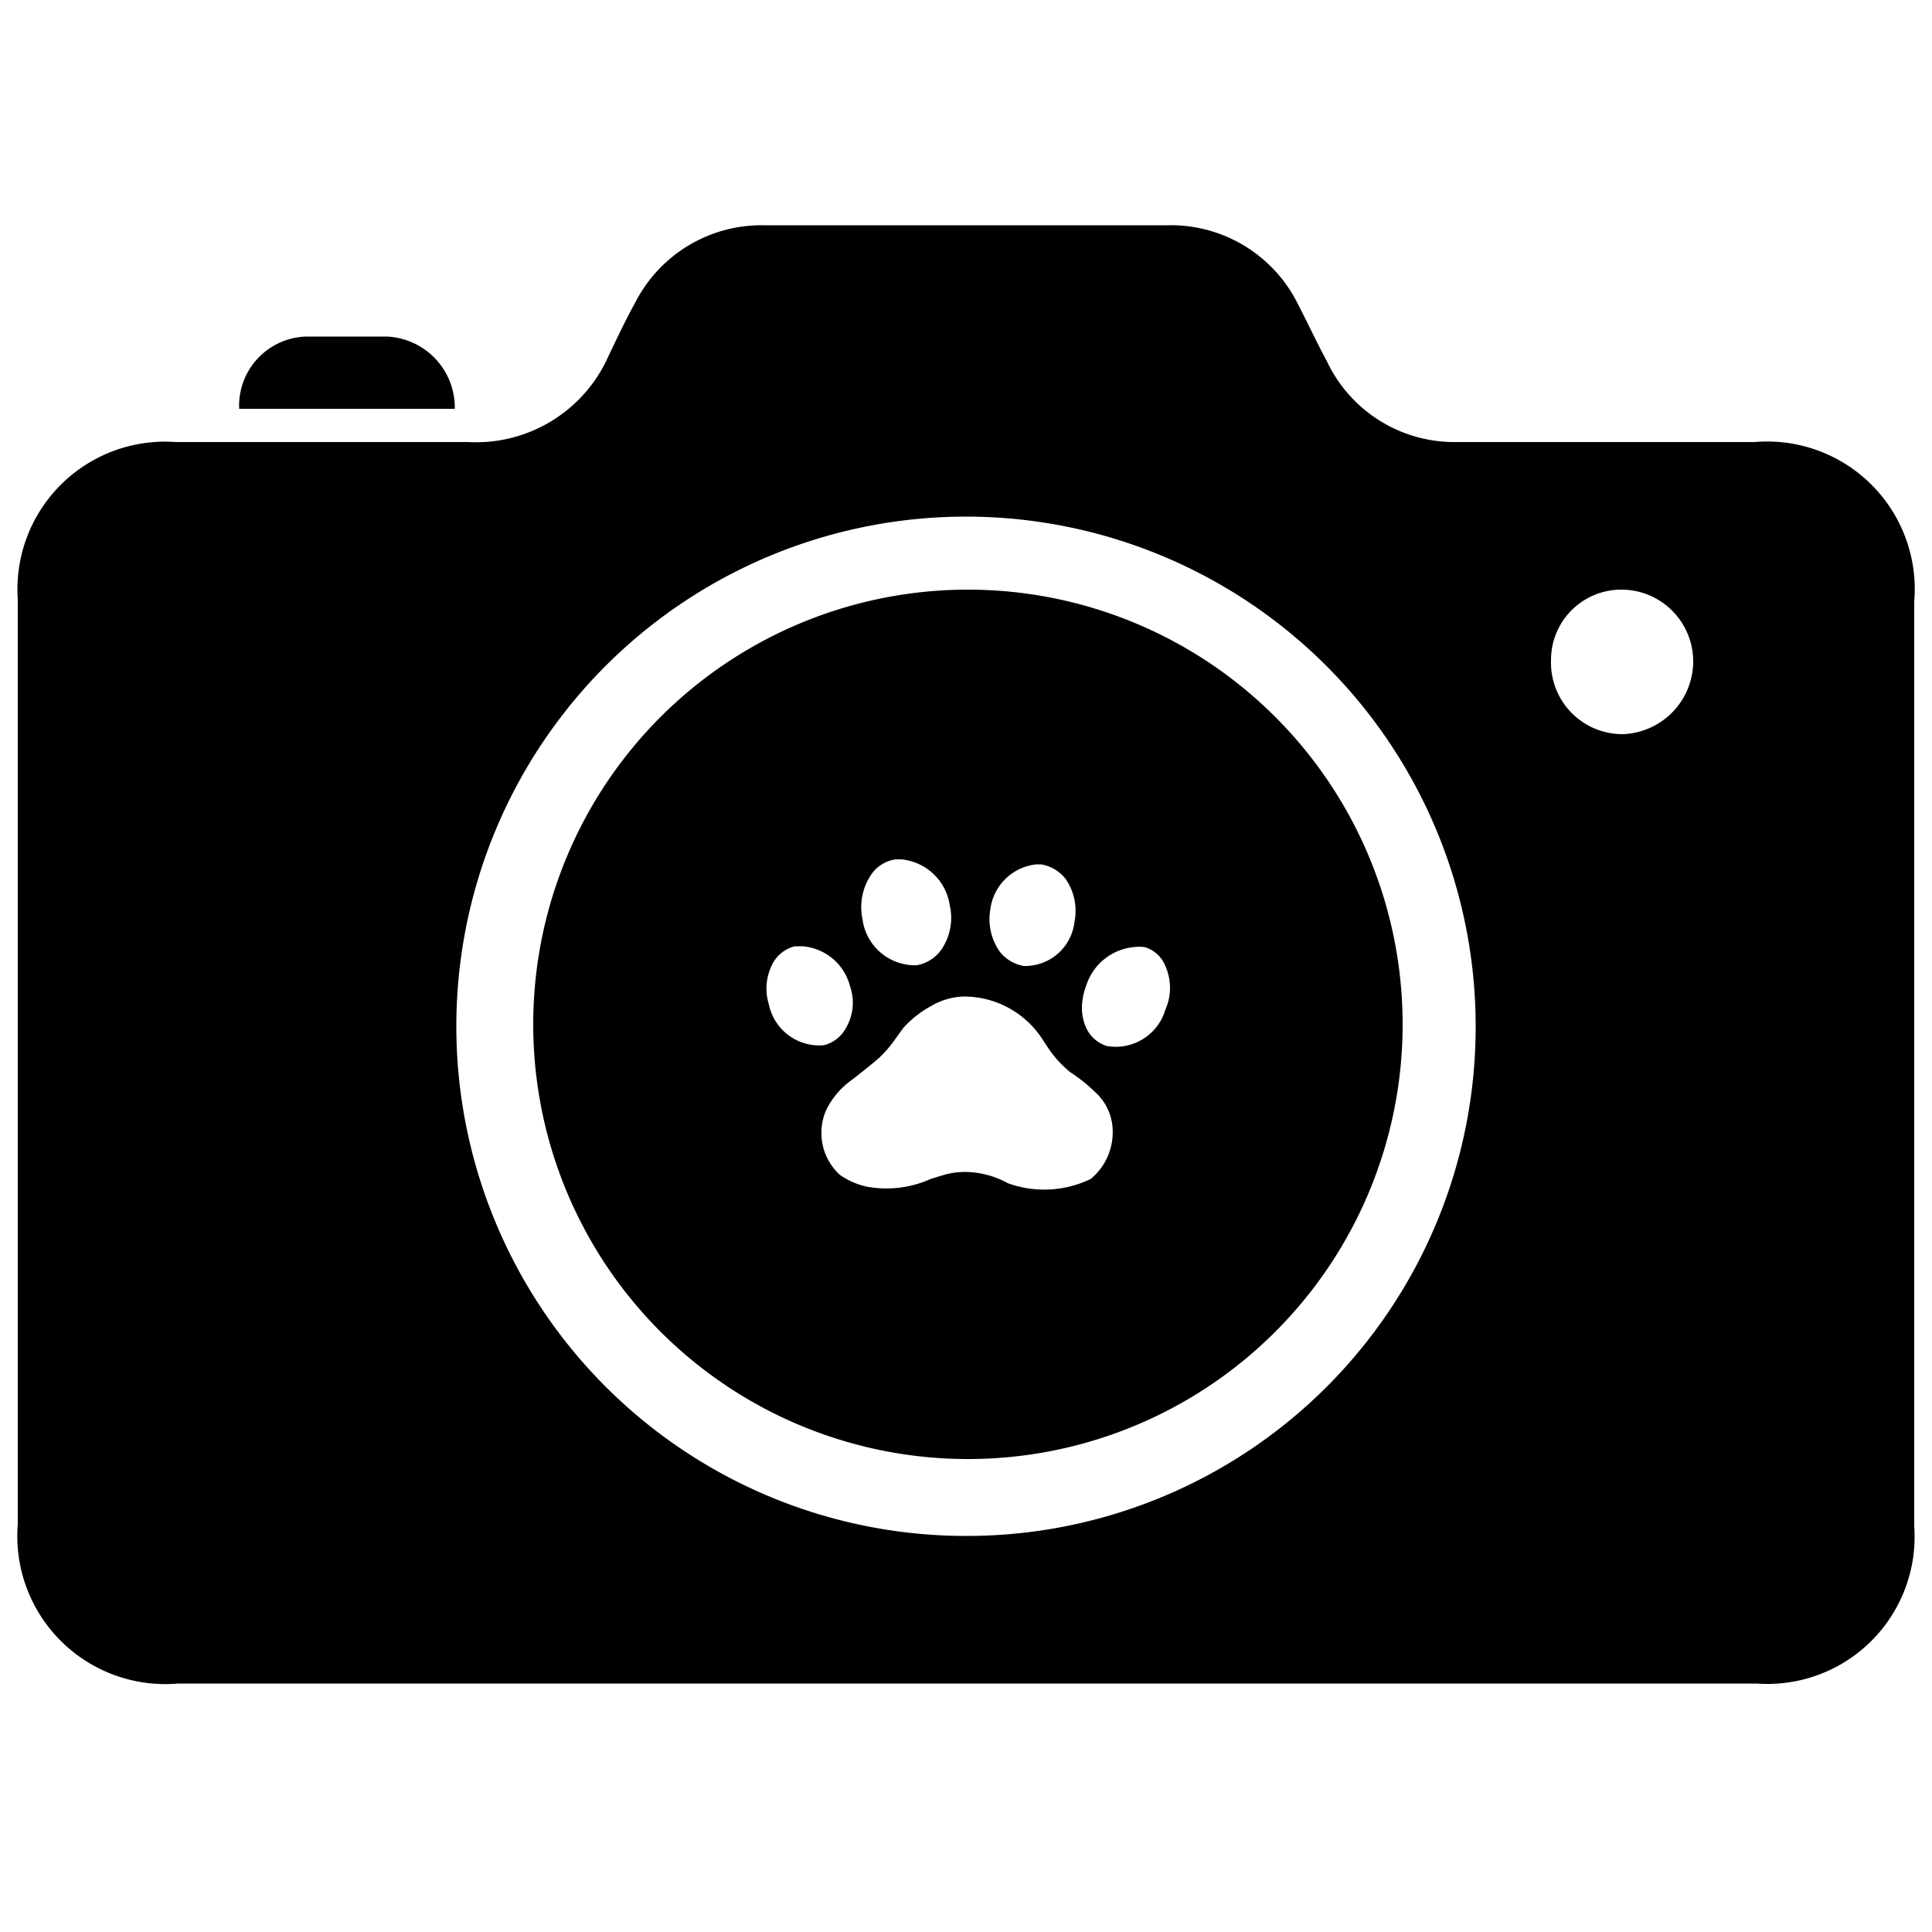 <svg  xmlns="http://www.w3.org/2000/svg" viewBox="0 0 50 50">

    <path
          d="M45.41,11.44H37.72a3.65,3.65,0,0,1-3.38-2.09c-.27-.5-.5-1-.77-1.52a3.67,3.67,0,0,0-3.37-2q-5.19,0-10.4,0a3.67,3.67,0,0,0-3.36,2c-.25.45-.47.92-.69,1.38a3.75,3.75,0,0,1-3.64,2.23H4.55A3.82,3.82,0,0,0,.46,15.51V39.45a3.83,3.83,0,0,0,4.15,4.12H45.46a3.81,3.81,0,0,0,4.08-4.07V15.57A3.82,3.82,0,0,0,45.41,11.44ZM25,39.75A13.19,13.19,0,1,1,38.19,26.54,13.17,13.17,0,0,1,25,39.75ZM42,19a1.85,1.85,0,0,1-1.86-1.9A1.82,1.82,0,0,1,42,15.26a1.86,1.86,0,0,1,1.82,1.88A1.89,1.89,0,0,1,42,19Z"/>
    <path  d="M11.77,10.58H6.19A1.79,1.79,0,0,1,7.92,8.71c.7,0,1.4,0,2.09,0A1.84,1.84,0,0,1,11.77,10.58Z"/>
    <path
          d="M25.05,15.26A11.25,11.25,0,1,0,36.3,26.5,11.25,11.25,0,0,0,25.05,15.26Zm1.77,7.11h.12a1,1,0,0,1,.64.38,1.44,1.44,0,0,1,.23,1.09A1.29,1.29,0,0,1,26.5,25a1,1,0,0,1-.64-.39,1.47,1.47,0,0,1-.23-1.08A1.34,1.34,0,0,1,26.82,22.37Zm-4.29.29a.92.92,0,0,1,.65-.42h.14a1.4,1.4,0,0,1,1.26,1.19,1.46,1.46,0,0,1-.2,1.12,1,1,0,0,1-.65.43,1.37,1.37,0,0,1-1.41-1.2A1.5,1.5,0,0,1,22.53,22.66ZM19.9,26A1.39,1.39,0,0,1,20,24.93a.89.89,0,0,1,.57-.44l.2,0A1.38,1.38,0,0,1,22,25.53a1.29,1.29,0,0,1-.11,1.08.89.89,0,0,1-.57.44A1.33,1.33,0,0,1,19.9,26Zm8.33,4.51a2.76,2.76,0,0,1-2.15.11A2.33,2.33,0,0,0,25,30.33a2,2,0,0,0-.55.07l-.36.11a2.8,2.8,0,0,1-1.66.2,1.91,1.91,0,0,1-.7-.31,1.47,1.47,0,0,1-.34-1.69,2.1,2.1,0,0,1,.68-.78c.23-.18.47-.37.69-.56a3.15,3.15,0,0,0,.41-.48l.21-.29a2.7,2.7,0,0,1,.71-.56,1.76,1.76,0,0,1,.86-.25A2.42,2.42,0,0,1,27,26.93l.08.12a2.89,2.89,0,0,0,.62.7,4.29,4.29,0,0,1,.74.61,1.37,1.37,0,0,1,.34.71A1.57,1.57,0,0,1,28.23,30.51Zm1.93-4.38a1.34,1.34,0,0,1-1.52.94.88.88,0,0,1-.53-.47,1.27,1.27,0,0,1-.11-.52,1.65,1.65,0,0,1,.11-.57,1.44,1.44,0,0,1,1.24-1,1.17,1.17,0,0,1,.27,0,.82.82,0,0,1,.53.47A1.39,1.39,0,0,1,30.16,26.13Z"/>
</svg>